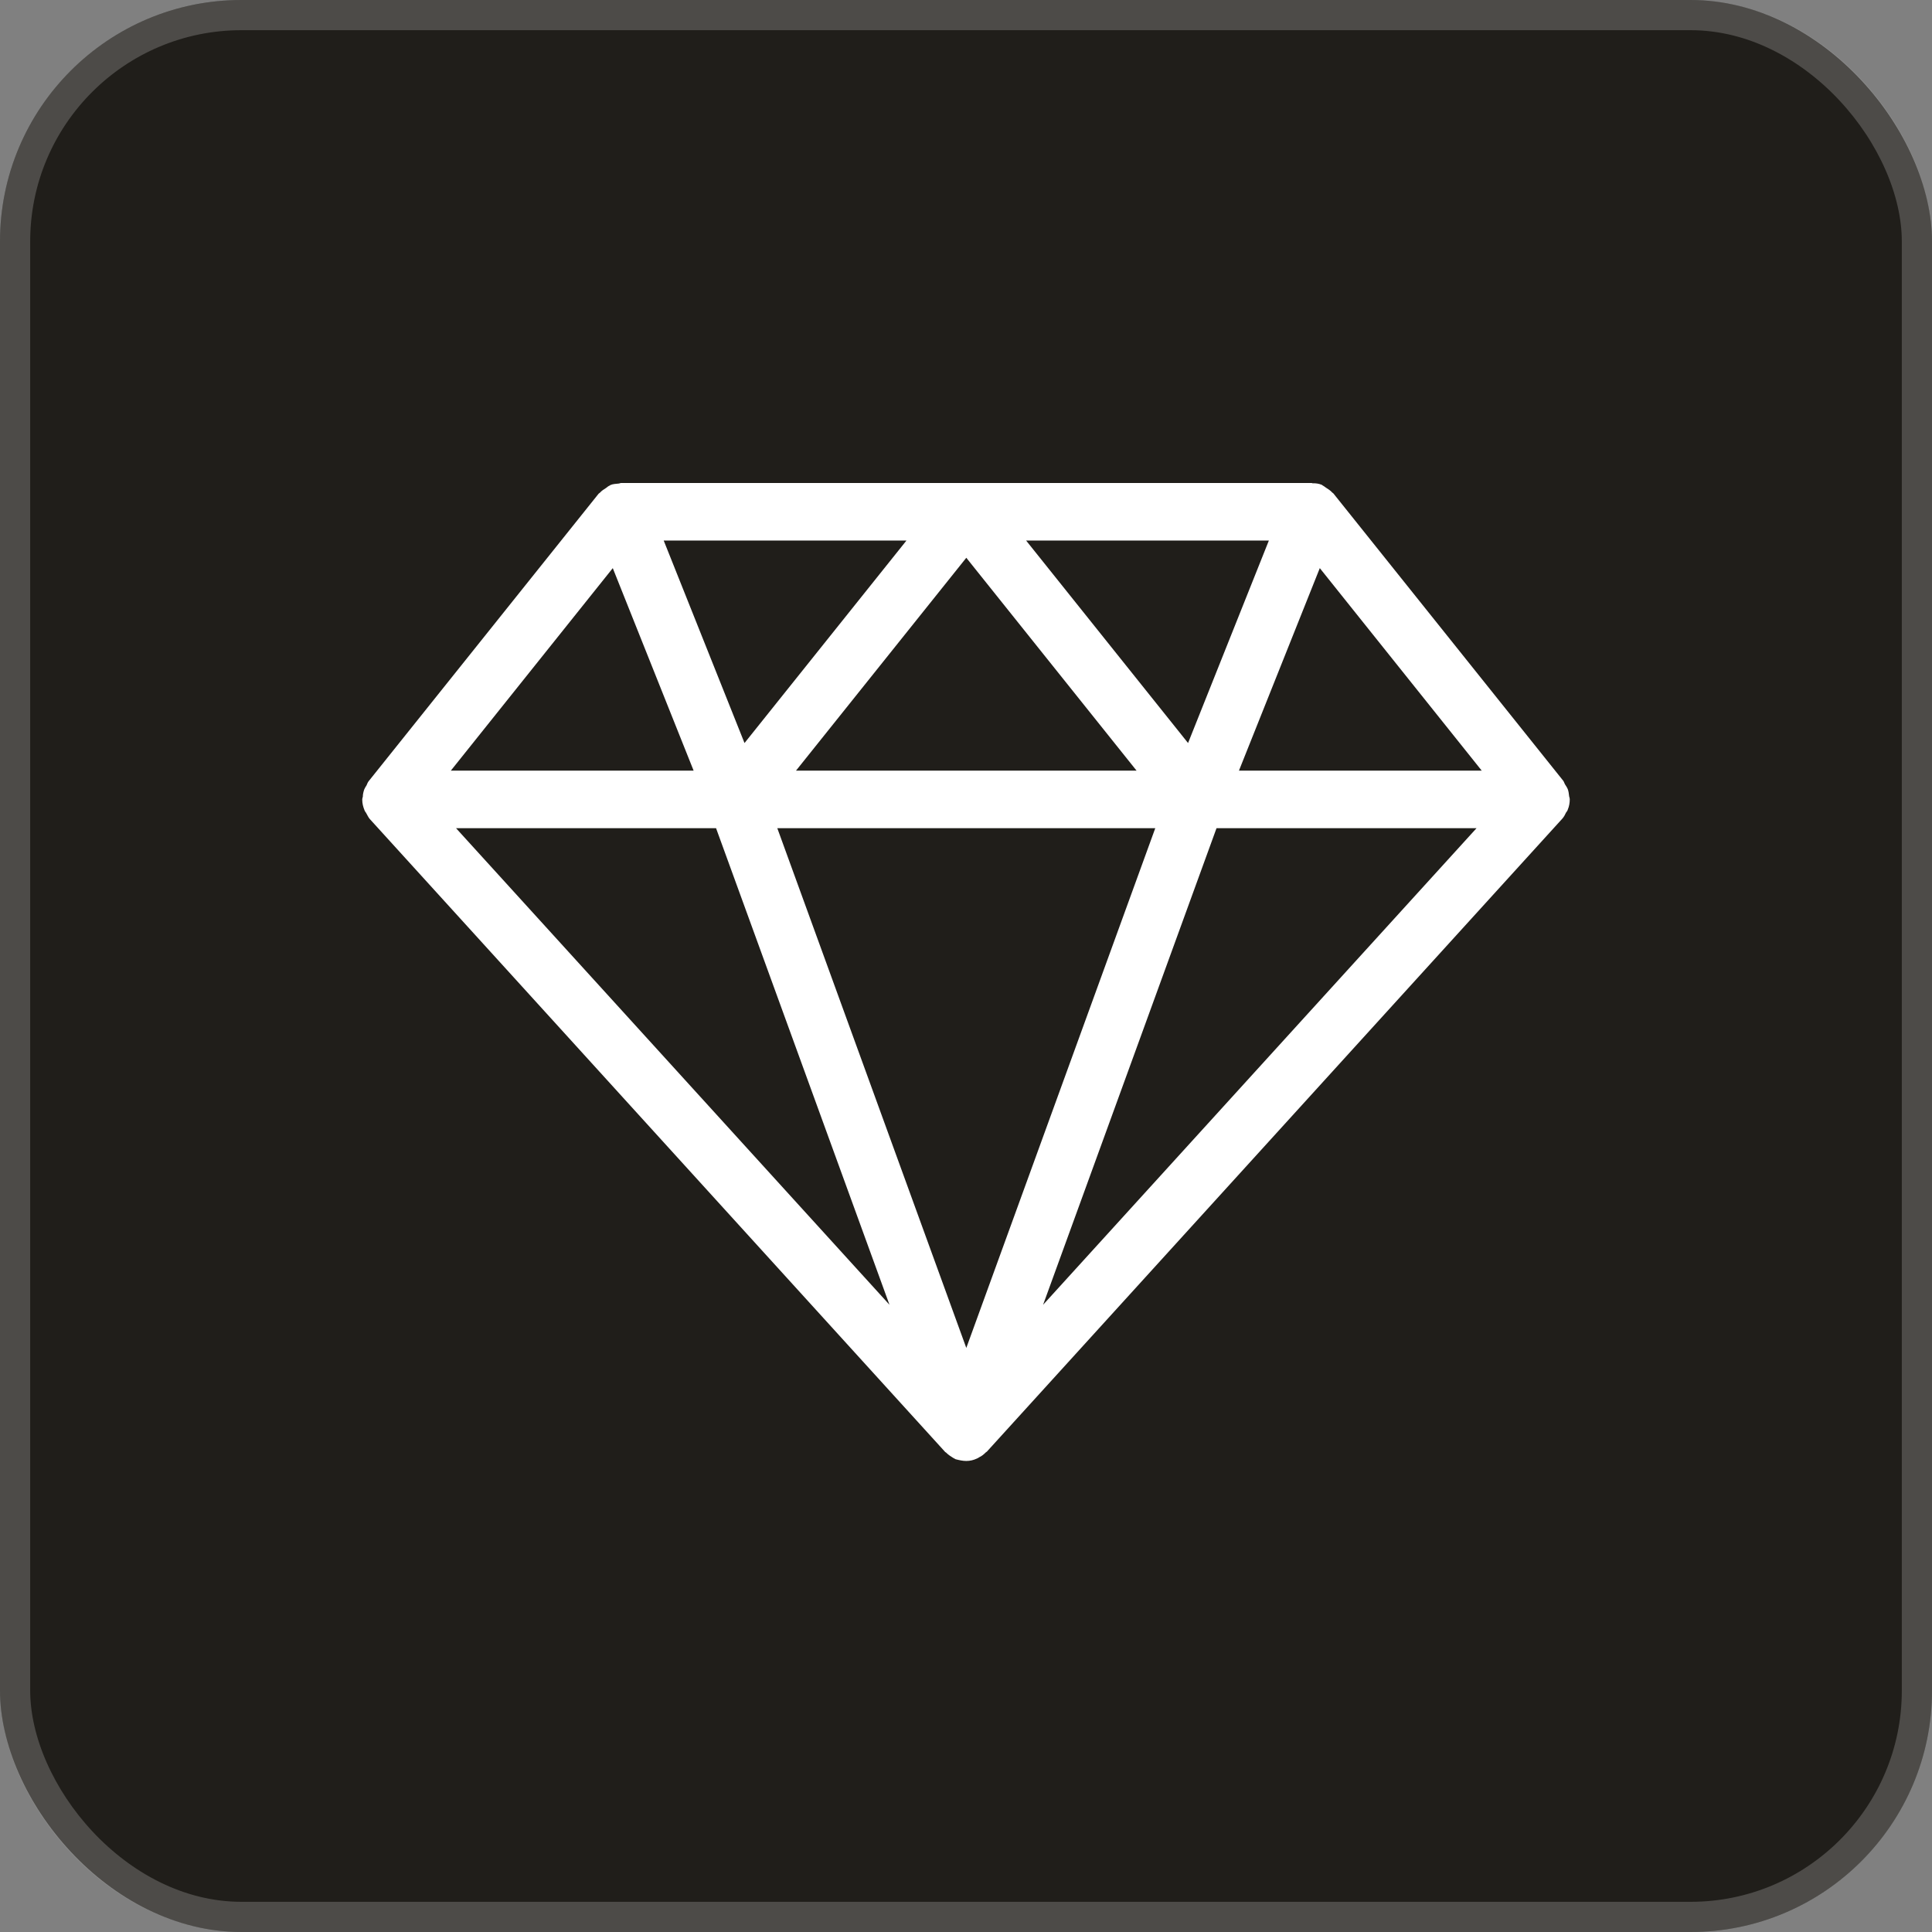 <svg width="64" height="64" viewBox="0 0 64 64" fill="none" xmlns="http://www.w3.org/2000/svg">
<rect x="0" y="0" width="64" height="64" fill="#808080" stroke="none"/>
<g id="Vision">
<rect width="64" height="64" rx="8" fill="#201E1A"/>
<path id="Vector" d="M12.076 26.843C12.086 26.881 12.114 26.9 12.133 26.939C12.171 27.005 12.2 27.072 12.248 27.129L31.304 48.092C31.314 48.111 31.343 48.111 31.352 48.13C31.419 48.196 31.495 48.244 31.571 48.292C31.6 48.311 31.628 48.32 31.657 48.339C31.771 48.368 31.886 48.396 32.01 48.396C32.133 48.396 32.248 48.368 32.352 48.32C32.381 48.311 32.41 48.292 32.438 48.273C32.524 48.234 32.591 48.177 32.657 48.111C32.676 48.092 32.696 48.092 32.705 48.072L51.762 27.11C51.809 27.053 51.847 26.986 51.876 26.919C51.895 26.891 51.924 26.862 51.933 26.824C51.981 26.71 52 26.596 52 26.481C52 26.472 52 26.472 52 26.472C52 26.443 51.99 26.415 51.981 26.386C51.971 26.3 51.962 26.214 51.933 26.138C51.914 26.09 51.886 26.052 51.857 26.005C51.828 25.967 51.819 25.919 51.79 25.871L44.168 16.343C44.158 16.334 44.139 16.324 44.13 16.314C44.072 16.248 43.996 16.2 43.92 16.152C43.882 16.124 43.844 16.095 43.806 16.076C43.796 16.067 43.787 16.057 43.777 16.057C43.682 16.019 43.596 16.009 43.501 16.009C43.491 16.019 43.472 16 43.444 16H20.576C20.547 16 20.518 16.019 20.49 16.019C20.404 16.029 20.309 16.029 20.223 16.067C20.213 16.067 20.204 16.086 20.194 16.086C20.147 16.105 20.118 16.133 20.08 16.162C20.004 16.21 19.928 16.257 19.87 16.324C19.861 16.334 19.842 16.343 19.832 16.352L12.21 25.881C12.181 25.919 12.162 25.967 12.143 26.014C12.114 26.062 12.086 26.1 12.067 26.148C12.038 26.233 12.019 26.31 12.019 26.395C12.009 26.424 12 26.453 12 26.481C12 26.491 12 26.491 12 26.491C12 26.615 12.029 26.729 12.076 26.843ZM15.106 27.434H23.72L29.465 43.222L15.106 27.434ZM32.01 44.652L25.749 27.434H38.27L32.01 44.652ZM34.554 43.222L40.299 27.434H48.913L34.554 43.222ZM43.72 18.82L49.084 25.528H41.042L43.72 18.82ZM42.033 17.906L39.356 24.614L33.991 17.906H42.033ZM37.65 25.528H26.369L32.01 18.477L37.65 25.528ZM30.028 17.906L24.663 24.614L21.986 17.906H30.028ZM20.299 18.82L22.977 25.528H14.935L20.299 18.82Z" fill="white"/>
<rect x="0.5" y="0.5" width="63" height="63" rx="7.5" stroke="white" stroke-opacity="0.2"/>
</g>
</svg>
